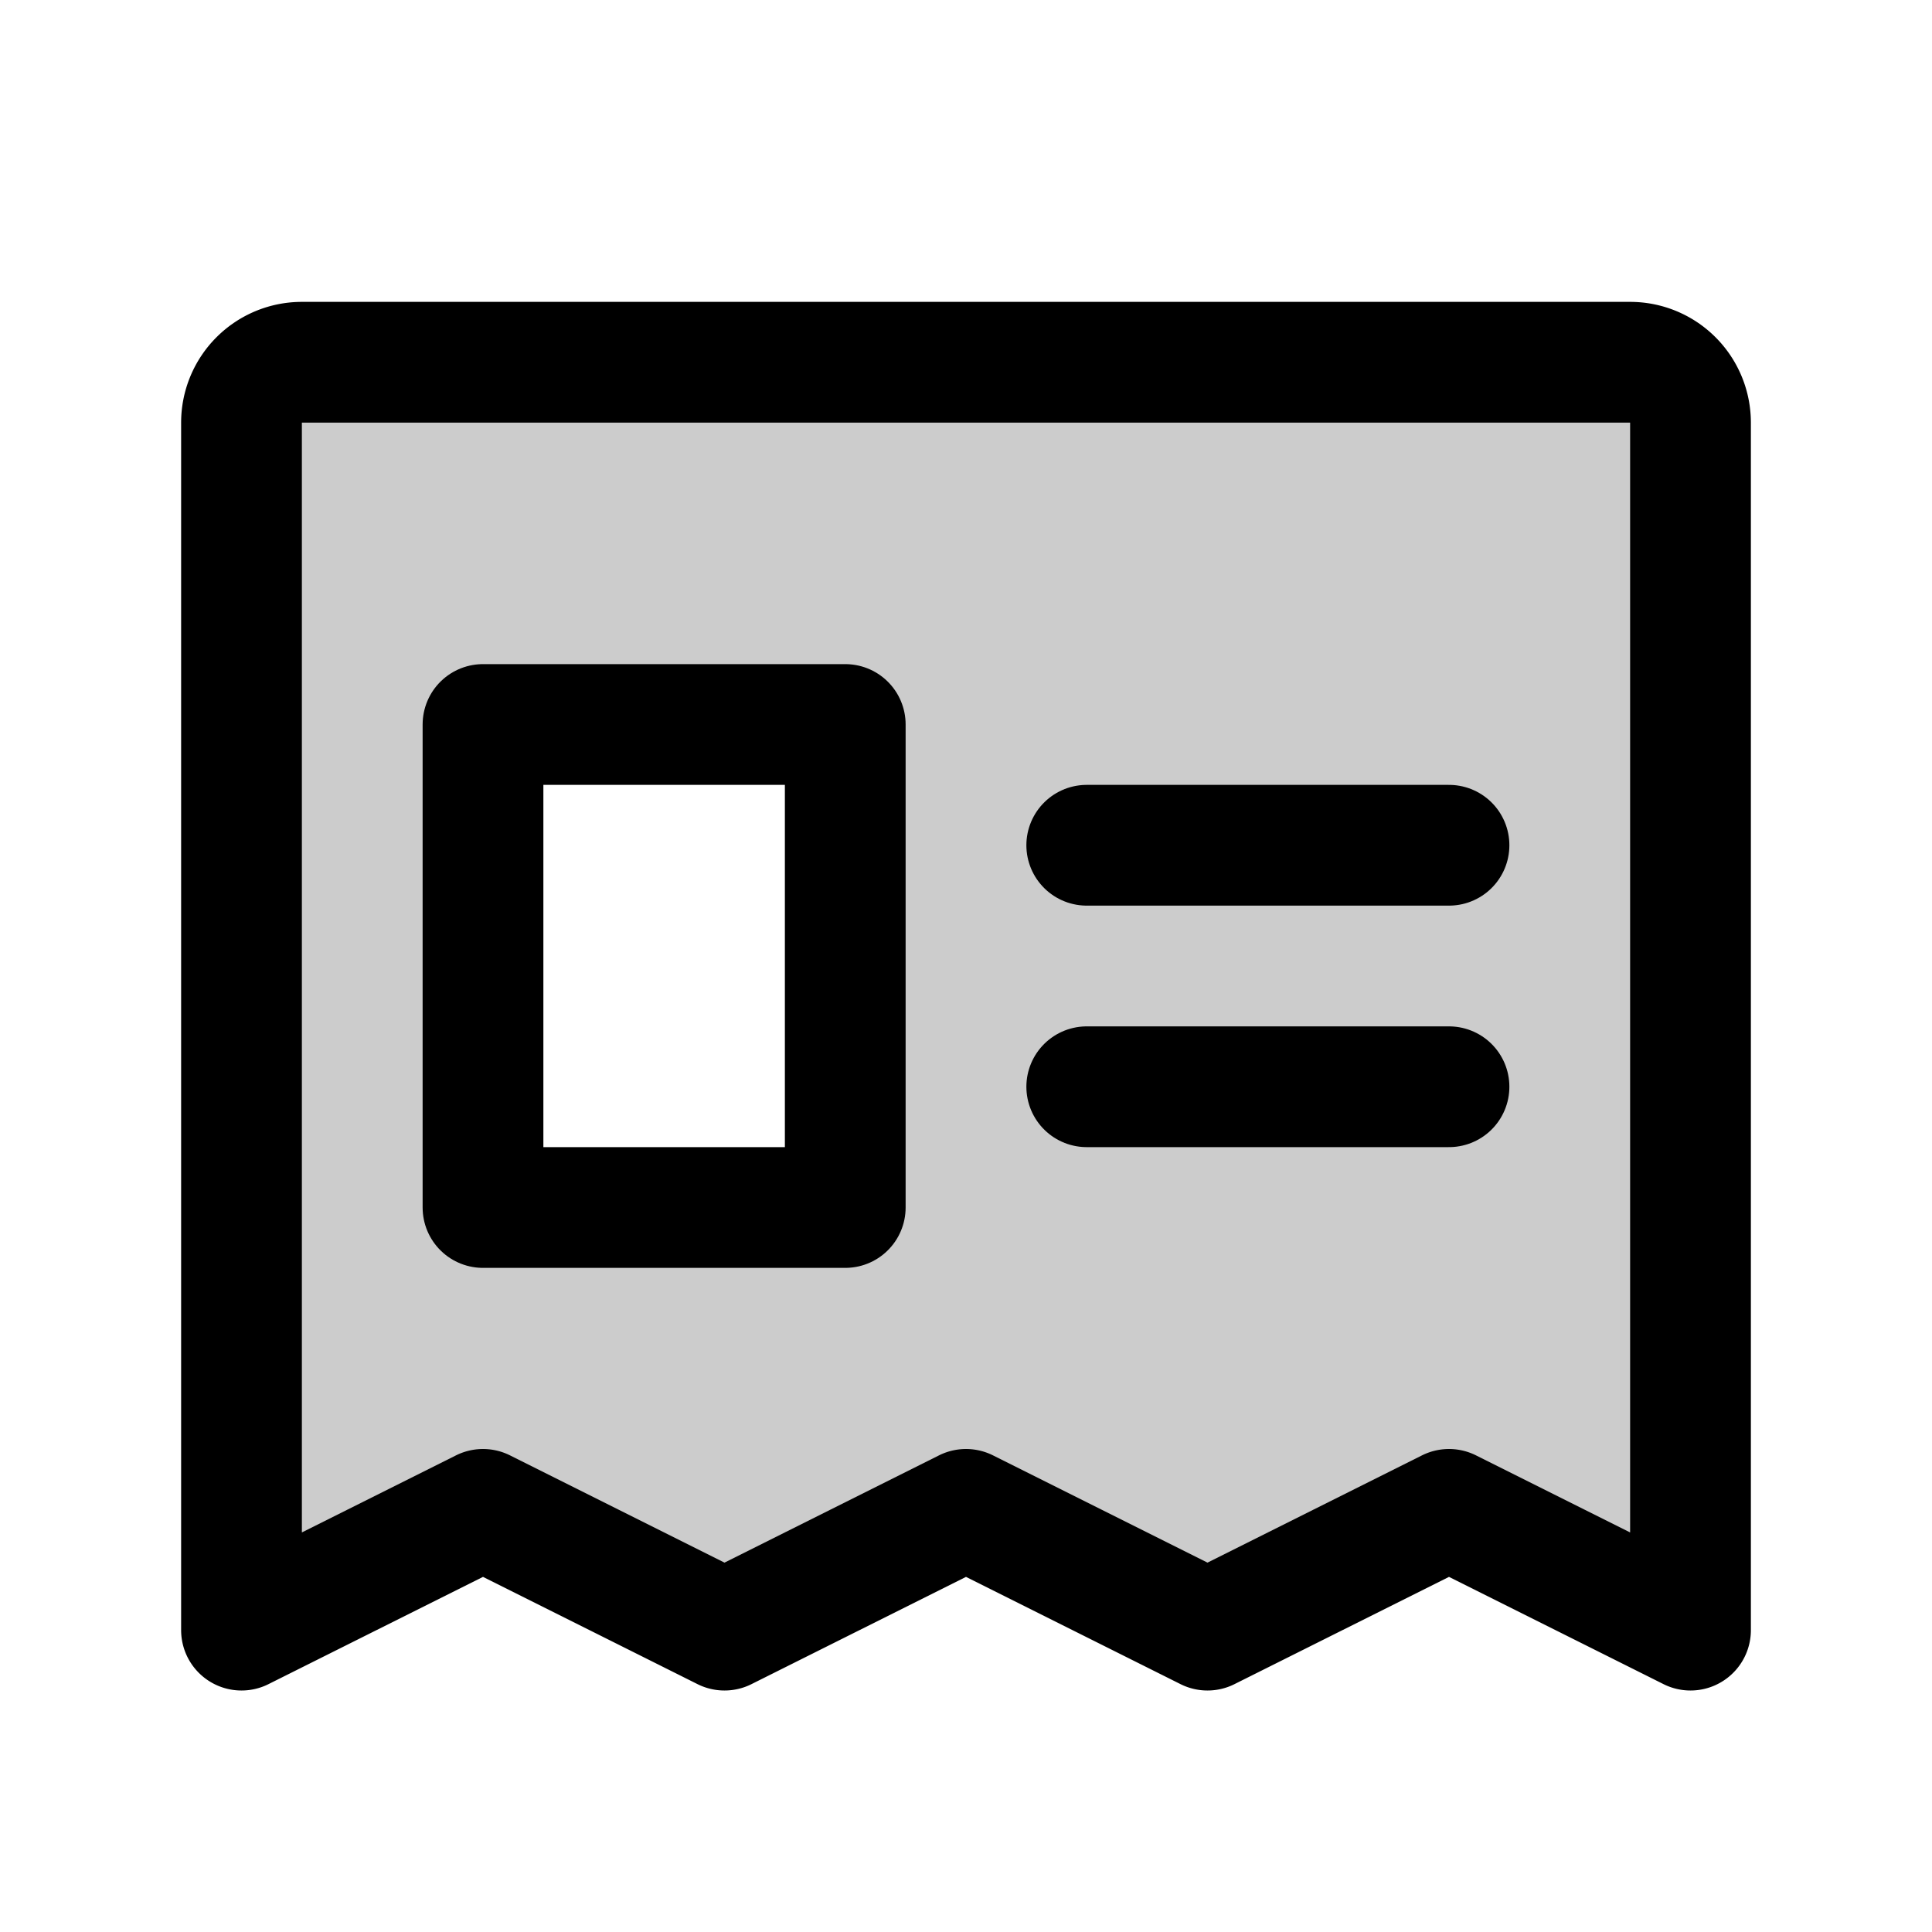 <svg xmlns="http://www.w3.org/2000/svg" viewBox="0 0 256 256"><rect width="256" height="256" fill="none"/><path d="M216,48H40a8,8,0,0,0-8,8V216l32-16,32,16,32-16,32,16,32-16,32,16V56A8,8,0,0,0,216,48ZM112,160H64V96h48Z" opacity="0.2" fill="currentColor"/><path d="M32,216V56a8,8,0,0,1,8-8H216a8,8,0,0,1,8,8V216l-32-16-32,16-32-16L96,216,64,200Z" fill="none" stroke="currentColor" stroke-linecap="round" stroke-linejoin="round" stroke-width="16"/><line x1="144" y1="112" x2="192" y2="112" fill="none" stroke="currentColor" stroke-linecap="round" stroke-linejoin="round" stroke-width="16"/><line x1="144" y1="144" x2="192" y2="144" fill="none" stroke="currentColor" stroke-linecap="round" stroke-linejoin="round" stroke-width="16"/><rect x="64" y="96" width="48" height="64" fill="none" stroke="currentColor" stroke-linecap="round" stroke-linejoin="round" stroke-width="16"/></svg>